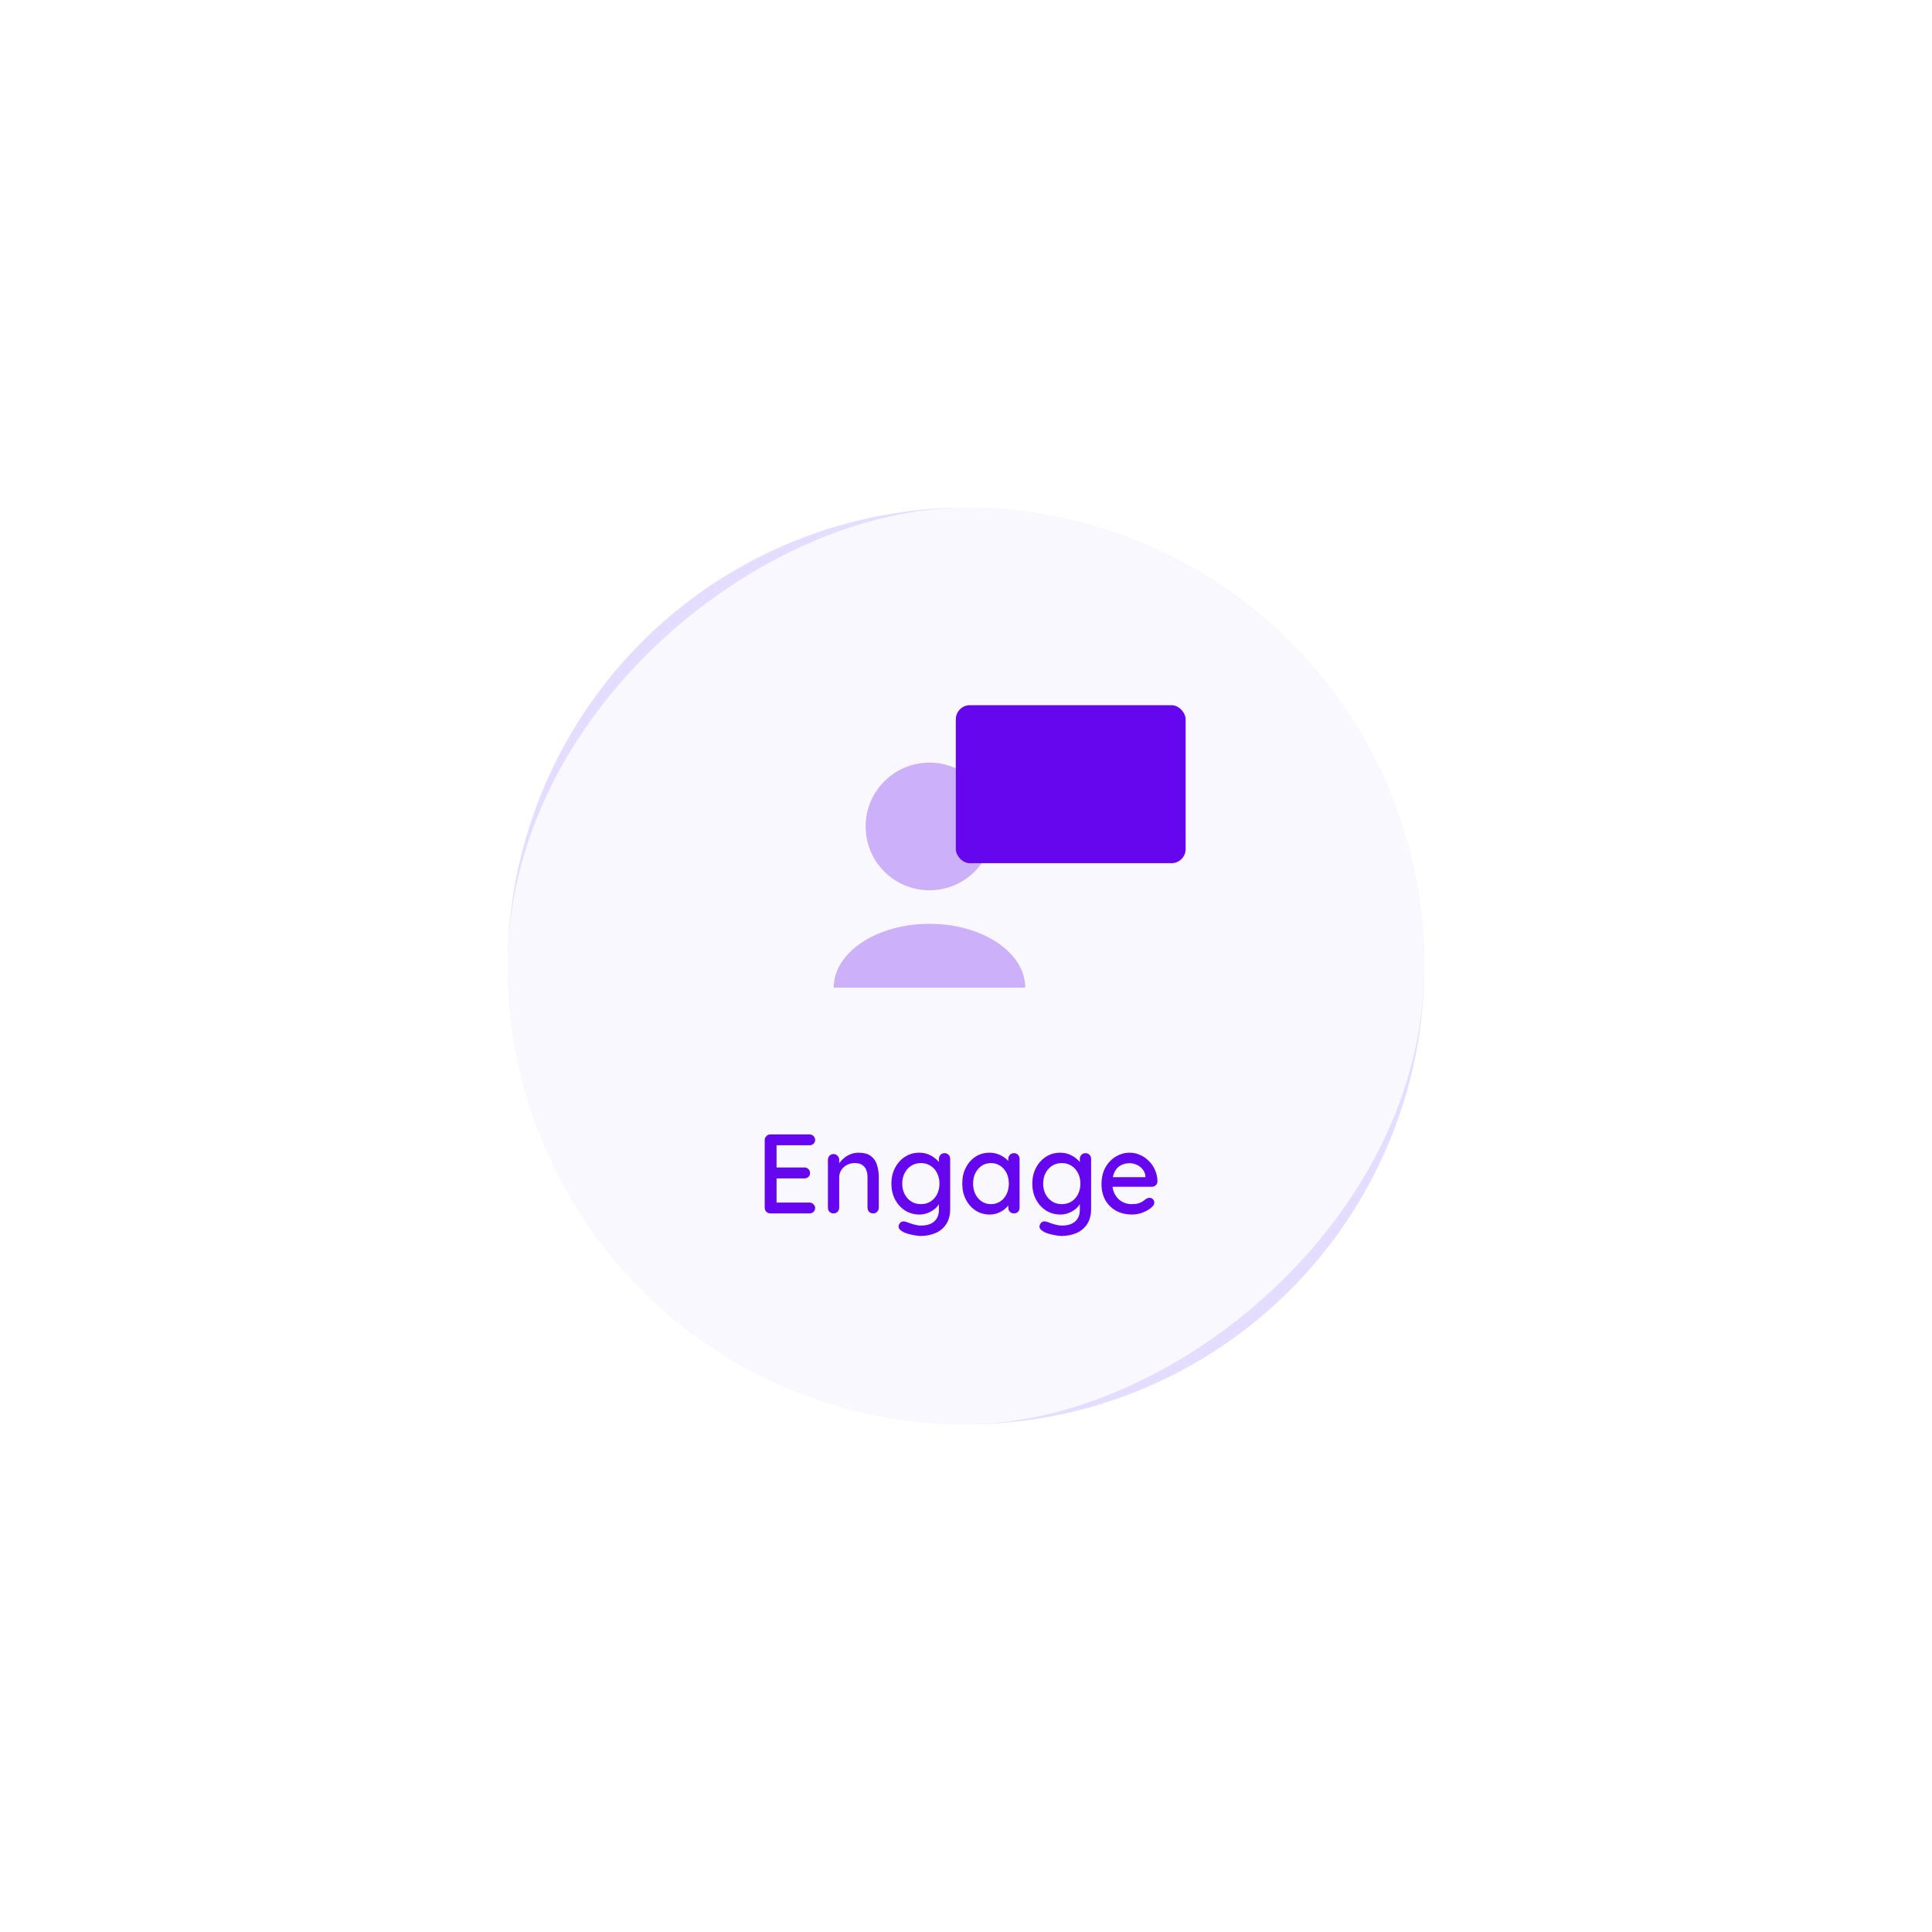 <svg width="274" height="274" viewBox="0 0 274 274" fill="none" xmlns="http://www.w3.org/2000/svg">
<g opacity="0.2" filter="url(#filter0_f_99_1572)">
<circle cx="137" cy="137" r="65" fill="#7856FF"/>
</g>
<g filter="url(#filter1_b_99_1572)">
<rect x="72" y="202" width="130" height="130" rx="65" transform="rotate(-90 72 202)" fill="white" fill-opacity="0.8"/>
<path d="M109.268 160.886H114.804C115.028 160.886 115.215 160.96 115.364 161.11C115.524 161.259 115.604 161.446 115.604 161.67C115.604 161.894 115.524 162.075 115.364 162.214C115.215 162.352 115.028 162.422 114.804 162.422H109.972L110.132 162.15V165.734L109.988 165.574H114.084C114.308 165.574 114.495 165.648 114.644 165.798C114.804 165.947 114.884 166.139 114.884 166.374C114.884 166.598 114.804 166.779 114.644 166.918C114.495 167.056 114.308 167.126 114.084 167.126H110.02L110.132 166.982V170.678L110.02 170.55H114.804C115.028 170.55 115.215 170.63 115.364 170.79C115.524 170.939 115.604 171.115 115.604 171.318C115.604 171.542 115.524 171.728 115.364 171.878C115.215 172.016 115.028 172.086 114.804 172.086H109.268C109.044 172.086 108.852 172.011 108.692 171.862C108.532 171.702 108.452 171.504 108.452 171.27V161.702C108.452 161.467 108.532 161.275 108.692 161.126C108.852 160.966 109.044 160.886 109.268 160.886ZM121.753 163.478C122.51 163.478 123.097 163.638 123.513 163.958C123.929 164.267 124.217 164.688 124.377 165.222C124.548 165.744 124.633 166.331 124.633 166.982V171.27C124.633 171.504 124.553 171.702 124.393 171.862C124.244 172.011 124.057 172.086 123.833 172.086C123.598 172.086 123.406 172.011 123.257 171.862C123.108 171.702 123.033 171.504 123.033 171.27V166.998C123.033 166.614 122.98 166.272 122.873 165.974C122.766 165.664 122.58 165.419 122.313 165.238C122.057 165.046 121.694 164.95 121.225 164.95C120.788 164.95 120.404 165.046 120.073 165.238C119.742 165.419 119.481 165.664 119.289 165.974C119.108 166.272 119.017 166.614 119.017 166.998V171.27C119.017 171.504 118.937 171.702 118.777 171.862C118.628 172.011 118.441 172.086 118.217 172.086C117.982 172.086 117.79 172.011 117.641 171.862C117.492 171.702 117.417 171.504 117.417 171.27V164.486C117.417 164.251 117.492 164.059 117.641 163.91C117.79 163.75 117.982 163.67 118.217 163.67C118.441 163.67 118.628 163.75 118.777 163.91C118.937 164.059 119.017 164.251 119.017 164.486V165.382L118.729 165.542C118.804 165.307 118.932 165.072 119.113 164.838C119.305 164.592 119.534 164.368 119.801 164.166C120.068 163.952 120.366 163.787 120.697 163.67C121.028 163.542 121.38 163.478 121.753 163.478ZM130.358 163.478C130.817 163.478 131.238 163.552 131.622 163.702C132.006 163.851 132.337 164.043 132.614 164.278C132.902 164.502 133.126 164.736 133.286 164.982C133.446 165.227 133.526 165.44 133.526 165.622L133.158 165.638V164.358C133.158 164.134 133.233 163.942 133.382 163.782C133.532 163.622 133.724 163.542 133.958 163.542C134.193 163.542 134.385 163.622 134.534 163.782C134.684 163.931 134.758 164.123 134.758 164.358V171.414C134.758 172.32 134.566 173.056 134.182 173.622C133.798 174.198 133.286 174.619 132.646 174.886C132.017 175.152 131.324 175.286 130.566 175.286C130.3 175.286 129.985 175.248 129.622 175.174C129.26 175.11 128.924 175.03 128.614 174.934C128.316 174.838 128.108 174.742 127.99 174.646C127.745 174.518 127.58 174.368 127.494 174.198C127.42 174.027 127.42 173.856 127.494 173.686C127.601 173.451 127.745 173.307 127.926 173.254C128.108 173.2 128.316 173.216 128.55 173.302C128.657 173.334 128.822 173.392 129.046 173.478C129.27 173.563 129.521 173.638 129.798 173.702C130.076 173.776 130.337 173.814 130.582 173.814C131.436 173.814 132.076 173.616 132.502 173.222C132.94 172.827 133.158 172.288 133.158 171.606V170.166L133.334 170.278C133.302 170.502 133.201 170.731 133.03 170.966C132.87 171.19 132.657 171.398 132.39 171.59C132.124 171.782 131.814 171.942 131.462 172.07C131.121 172.187 130.769 172.246 130.406 172.246C129.649 172.246 128.972 172.059 128.374 171.686C127.777 171.302 127.302 170.784 126.95 170.134C126.598 169.472 126.422 168.715 126.422 167.862C126.422 167.008 126.598 166.256 126.95 165.606C127.302 164.944 127.772 164.427 128.358 164.054C128.956 163.67 129.622 163.478 130.358 163.478ZM130.598 164.95C130.076 164.95 129.617 165.078 129.222 165.334C128.828 165.59 128.518 165.936 128.294 166.374C128.07 166.811 127.958 167.307 127.958 167.862C127.958 168.416 128.07 168.912 128.294 169.35C128.518 169.787 128.828 170.134 129.222 170.39C129.617 170.646 130.076 170.774 130.598 170.774C131.121 170.774 131.58 170.651 131.974 170.406C132.369 170.15 132.678 169.803 132.902 169.366C133.126 168.918 133.238 168.416 133.238 167.862C133.238 167.307 133.126 166.811 132.902 166.374C132.678 165.926 132.369 165.579 131.974 165.334C131.58 165.078 131.121 164.95 130.598 164.95ZM143.797 163.542C144.032 163.542 144.224 163.622 144.373 163.782C144.523 163.931 144.597 164.123 144.597 164.358V171.27C144.597 171.504 144.523 171.702 144.373 171.862C144.224 172.011 144.032 172.086 143.797 172.086C143.573 172.086 143.381 172.011 143.221 171.862C143.072 171.702 142.997 171.504 142.997 171.27V170.118L143.333 170.166C143.333 170.358 143.253 170.571 143.093 170.806C142.944 171.04 142.736 171.27 142.469 171.494C142.203 171.707 141.888 171.888 141.525 172.038C141.163 172.176 140.773 172.246 140.357 172.246C139.621 172.246 138.96 172.059 138.373 171.686C137.787 171.302 137.323 170.779 136.981 170.118C136.64 169.456 136.469 168.704 136.469 167.862C136.469 166.998 136.64 166.24 136.981 165.59C137.323 164.928 137.781 164.411 138.357 164.038C138.944 163.664 139.595 163.478 140.309 163.478C140.768 163.478 141.189 163.552 141.573 163.702C141.968 163.851 142.309 164.043 142.597 164.278C142.885 164.512 143.104 164.763 143.253 165.03C143.413 165.286 143.493 165.531 143.493 165.766L142.997 165.814V164.358C142.997 164.134 143.072 163.942 143.221 163.782C143.381 163.622 143.573 163.542 143.797 163.542ZM140.533 170.774C141.035 170.774 141.477 170.646 141.861 170.39C142.245 170.134 142.544 169.787 142.757 169.35C142.971 168.902 143.077 168.406 143.077 167.862C143.077 167.307 142.971 166.811 142.757 166.374C142.544 165.936 142.245 165.59 141.861 165.334C141.477 165.078 141.035 164.95 140.533 164.95C140.043 164.95 139.605 165.078 139.221 165.334C138.848 165.59 138.549 165.936 138.325 166.374C138.112 166.811 138.005 167.307 138.005 167.862C138.005 168.406 138.112 168.902 138.325 169.35C138.549 169.787 138.848 170.134 139.221 170.39C139.605 170.646 140.043 170.774 140.533 170.774ZM150.343 163.478C150.801 163.478 151.223 163.552 151.607 163.702C151.991 163.851 152.321 164.043 152.599 164.278C152.887 164.502 153.111 164.736 153.271 164.982C153.431 165.227 153.511 165.44 153.511 165.622L153.143 165.638V164.358C153.143 164.134 153.217 163.942 153.367 163.782C153.516 163.622 153.708 163.542 153.943 163.542C154.177 163.542 154.369 163.622 154.519 163.782C154.668 163.931 154.743 164.123 154.743 164.358V171.414C154.743 172.32 154.551 173.056 154.167 173.622C153.783 174.198 153.271 174.619 152.631 174.886C152.001 175.152 151.308 175.286 150.551 175.286C150.284 175.286 149.969 175.248 149.607 175.174C149.244 175.11 148.908 175.03 148.599 174.934C148.3 174.838 148.092 174.742 147.975 174.646C147.729 174.518 147.564 174.368 147.479 174.198C147.404 174.027 147.404 173.856 147.479 173.686C147.585 173.451 147.729 173.307 147.911 173.254C148.092 173.2 148.3 173.216 148.535 173.302C148.641 173.334 148.807 173.392 149.031 173.478C149.255 173.563 149.505 173.638 149.783 173.702C150.06 173.776 150.321 173.814 150.567 173.814C151.42 173.814 152.06 173.616 152.487 173.222C152.924 172.827 153.143 172.288 153.143 171.606V170.166L153.319 170.278C153.287 170.502 153.185 170.731 153.015 170.966C152.855 171.19 152.641 171.398 152.375 171.59C152.108 171.782 151.799 171.942 151.447 172.07C151.105 172.187 150.753 172.246 150.391 172.246C149.633 172.246 148.956 172.059 148.359 171.686C147.761 171.302 147.287 170.784 146.935 170.134C146.583 169.472 146.407 168.715 146.407 167.862C146.407 167.008 146.583 166.256 146.935 165.606C147.287 164.944 147.756 164.427 148.343 164.054C148.94 163.67 149.607 163.478 150.343 163.478ZM150.583 164.95C150.06 164.95 149.601 165.078 149.207 165.334C148.812 165.59 148.503 165.936 148.279 166.374C148.055 166.811 147.943 167.307 147.943 167.862C147.943 168.416 148.055 168.912 148.279 169.35C148.503 169.787 148.812 170.134 149.207 170.39C149.601 170.646 150.06 170.774 150.583 170.774C151.105 170.774 151.564 170.651 151.959 170.406C152.353 170.15 152.663 169.803 152.887 169.366C153.111 168.918 153.223 168.416 153.223 167.862C153.223 167.307 153.111 166.811 152.887 166.374C152.663 165.926 152.353 165.579 151.959 165.334C151.564 165.078 151.105 164.95 150.583 164.95ZM160.571 172.246C159.686 172.246 158.918 172.064 158.267 171.702C157.617 171.328 157.11 170.822 156.747 170.182C156.395 169.531 156.219 168.79 156.219 167.958C156.219 167.019 156.406 166.219 156.779 165.558C157.163 164.886 157.659 164.374 158.267 164.022C158.875 163.659 159.521 163.478 160.203 163.478C160.726 163.478 161.222 163.584 161.691 163.798C162.161 164 162.577 164.288 162.939 164.662C163.313 165.024 163.606 165.456 163.819 165.958C164.033 166.448 164.145 166.987 164.155 167.574C164.145 167.787 164.059 167.963 163.899 168.102C163.739 168.24 163.553 168.31 163.339 168.31H157.115L156.731 166.95H162.747L162.443 167.238V166.838C162.422 166.464 162.299 166.139 162.075 165.862C161.851 165.574 161.574 165.355 161.243 165.206C160.913 165.046 160.566 164.966 160.203 164.966C159.883 164.966 159.574 165.019 159.275 165.126C158.987 165.222 158.726 165.382 158.491 165.606C158.267 165.83 158.086 166.128 157.947 166.502C157.819 166.864 157.755 167.318 157.755 167.862C157.755 168.448 157.878 168.96 158.123 169.398C158.369 169.835 158.699 170.176 159.115 170.422C159.531 170.656 159.99 170.774 160.491 170.774C160.886 170.774 161.211 170.736 161.467 170.662C161.723 170.576 161.937 170.475 162.107 170.358C162.278 170.24 162.427 170.128 162.555 170.022C162.715 169.926 162.875 169.878 163.035 169.878C163.227 169.878 163.387 169.947 163.515 170.086C163.643 170.214 163.707 170.368 163.707 170.55C163.707 170.784 163.59 170.998 163.355 171.19C163.067 171.467 162.667 171.712 162.155 171.926C161.654 172.139 161.126 172.246 160.571 172.246Z" fill="#6606EF"/>
<g opacity="0.3">
<path d="M131.82 131.018C124.319 131.018 118.24 135.071 118.24 140.071H145.4C145.4 135.071 139.32 131.018 131.82 131.018Z" fill="#6606EF"/>
<path d="M131.82 126.264C136.82 126.264 140.873 122.21 140.873 117.21C140.873 112.21 136.82 108.157 131.82 108.157C126.82 108.157 122.766 112.21 122.766 117.21C122.766 122.21 126.82 126.264 131.82 126.264Z" fill="#6606EF"/>
</g>
<rect x="135.556" y="100.012" width="32.592" height="22.407" rx="2.003" fill="#6606EF"/>
<path d="M155.165 111.651C155.501 111.459 155.501 110.974 155.165 110.782L149.545 107.57C149.211 107.38 148.796 107.621 148.796 108.005V114.427C148.796 114.812 149.211 115.053 149.545 114.862L155.165 111.651Z" fill="#6606EF"/>
</g>
<defs>
<filter id="filter0_f_99_1572" x="0" y="0" width="274" height="274" filterUnits="userSpaceOnUse" color-interpolation-filters="sRGB">
<feFlood flood-opacity="0" result="BackgroundImageFix"/>
<feBlend mode="normal" in="SourceGraphic" in2="BackgroundImageFix" result="shape"/>
<feGaussianBlur stdDeviation="36" result="effect1_foregroundBlur_99_1572"/>
</filter>
<filter id="filter1_b_99_1572" x="62" y="62" width="150" height="150" filterUnits="userSpaceOnUse" color-interpolation-filters="sRGB">
<feFlood flood-opacity="0" result="BackgroundImageFix"/>
<feGaussianBlur in="BackgroundImage" stdDeviation="5"/>
<feComposite in2="SourceAlpha" operator="in" result="effect1_backgroundBlur_99_1572"/>
<feBlend mode="normal" in="SourceGraphic" in2="effect1_backgroundBlur_99_1572" result="shape"/>
</filter>
</defs>
</svg>
